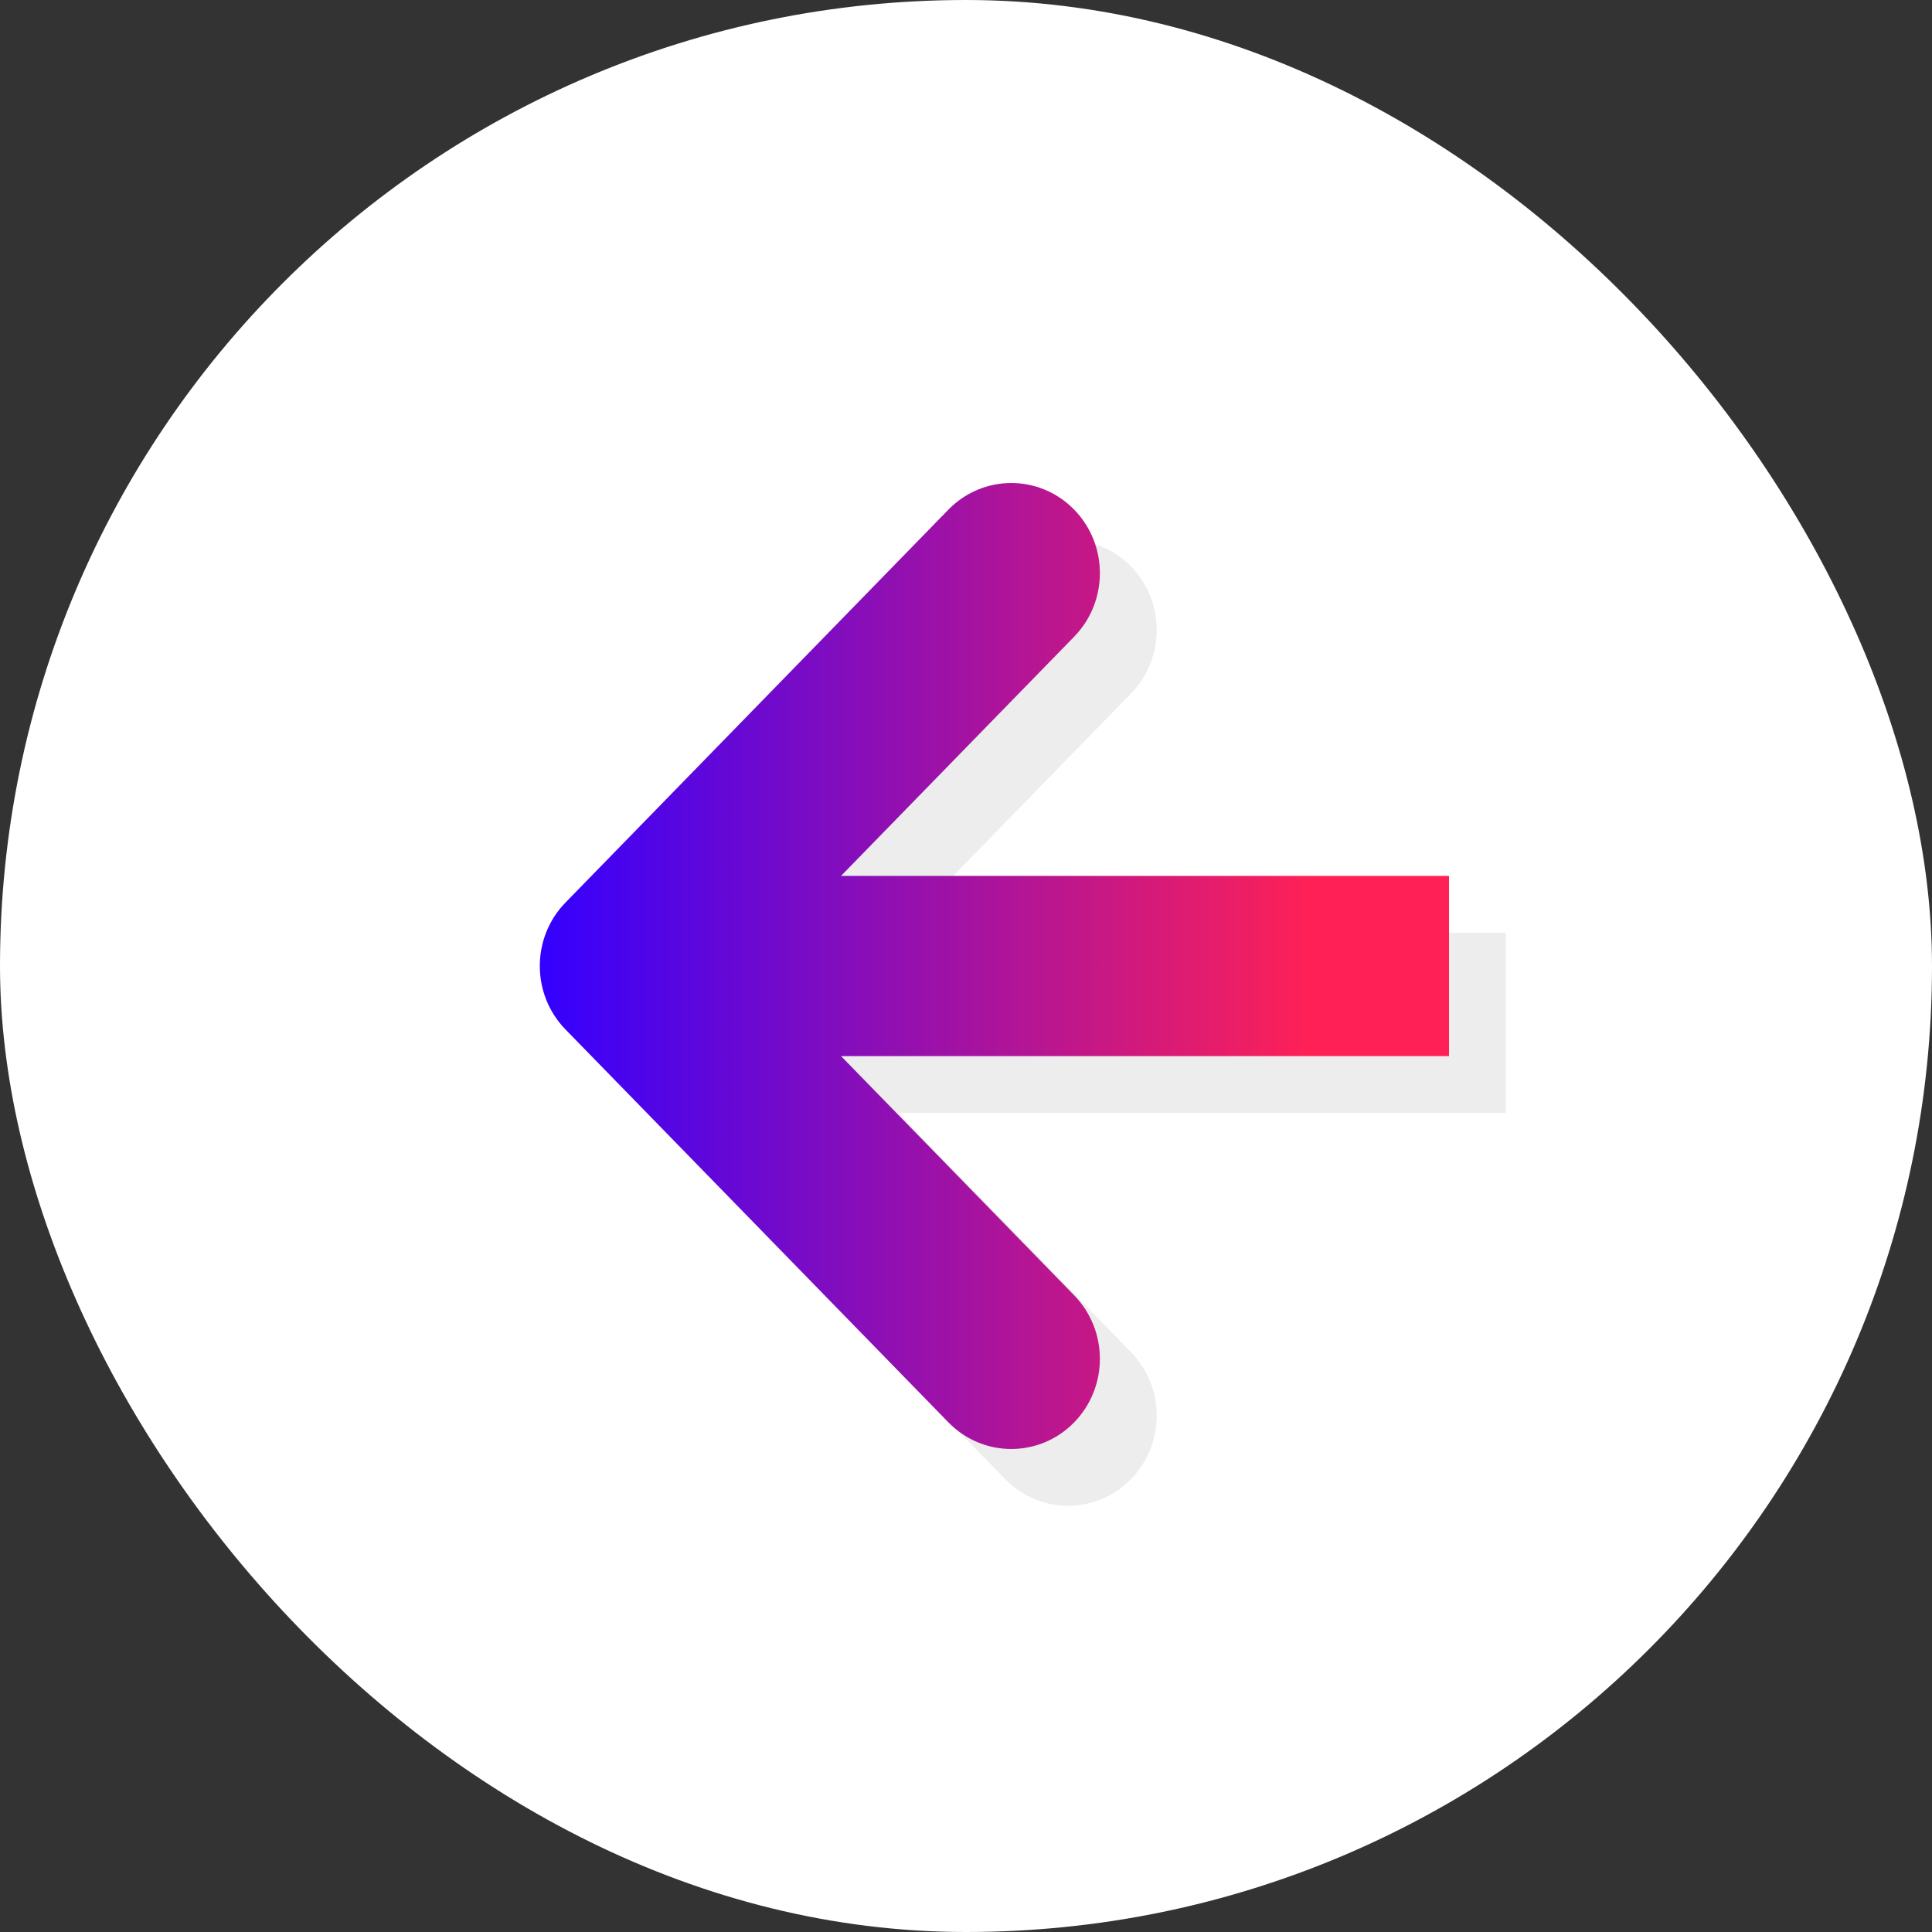 <svg width="34" height="34" viewBox="0 0 34 34" fill="none" xmlns="http://www.w3.org/2000/svg">
<rect x="0" y="0" width="34" height="34" fill="#333333" stroke="none"/>
<rect width="34" height="34" rx="17" fill="white"/>
<path fill-rule="evenodd" clip-rule="evenodd" d="M19.904 12.204L15.801 16.414L26.5 16.414V19.586L15.801 19.586L19.904 23.796C20.507 24.415 20.507 25.412 19.904 26.031C19.294 26.656 18.3 26.656 17.69 26.031L10.952 19.117C10.349 18.499 10.349 17.501 10.952 16.883L17.69 9.969C18.3 9.344 19.294 9.344 19.904 9.969C20.507 10.588 20.507 11.585 19.904 12.204Z" fill="#EDEDED"/>
<path fill-rule="evenodd" clip-rule="evenodd" d="M18.904 11.204L14.801 15.414L25.5 15.414V18.586L14.801 18.586L18.904 22.796C19.507 23.415 19.507 24.412 18.904 25.031C18.294 25.656 17.3 25.656 16.69 25.031L9.952 18.117C9.349 17.499 9.349 16.501 9.952 15.883L16.69 8.969C17.3 8.344 18.294 8.344 18.904 8.969C19.507 9.588 19.507 10.585 18.904 11.204Z" fill="url(#paint0_linear)"/>
<defs>
<linearGradient id="paint0_linear" x1="28" y1="17" x2="9.5" y2="17" gradientUnits="userSpaceOnUse">
<stop offset="0.266" stop-color="#FF2156"/>
<stop offset="1" stop-color="#3300FF"/>
</linearGradient>
</defs>
</svg>
